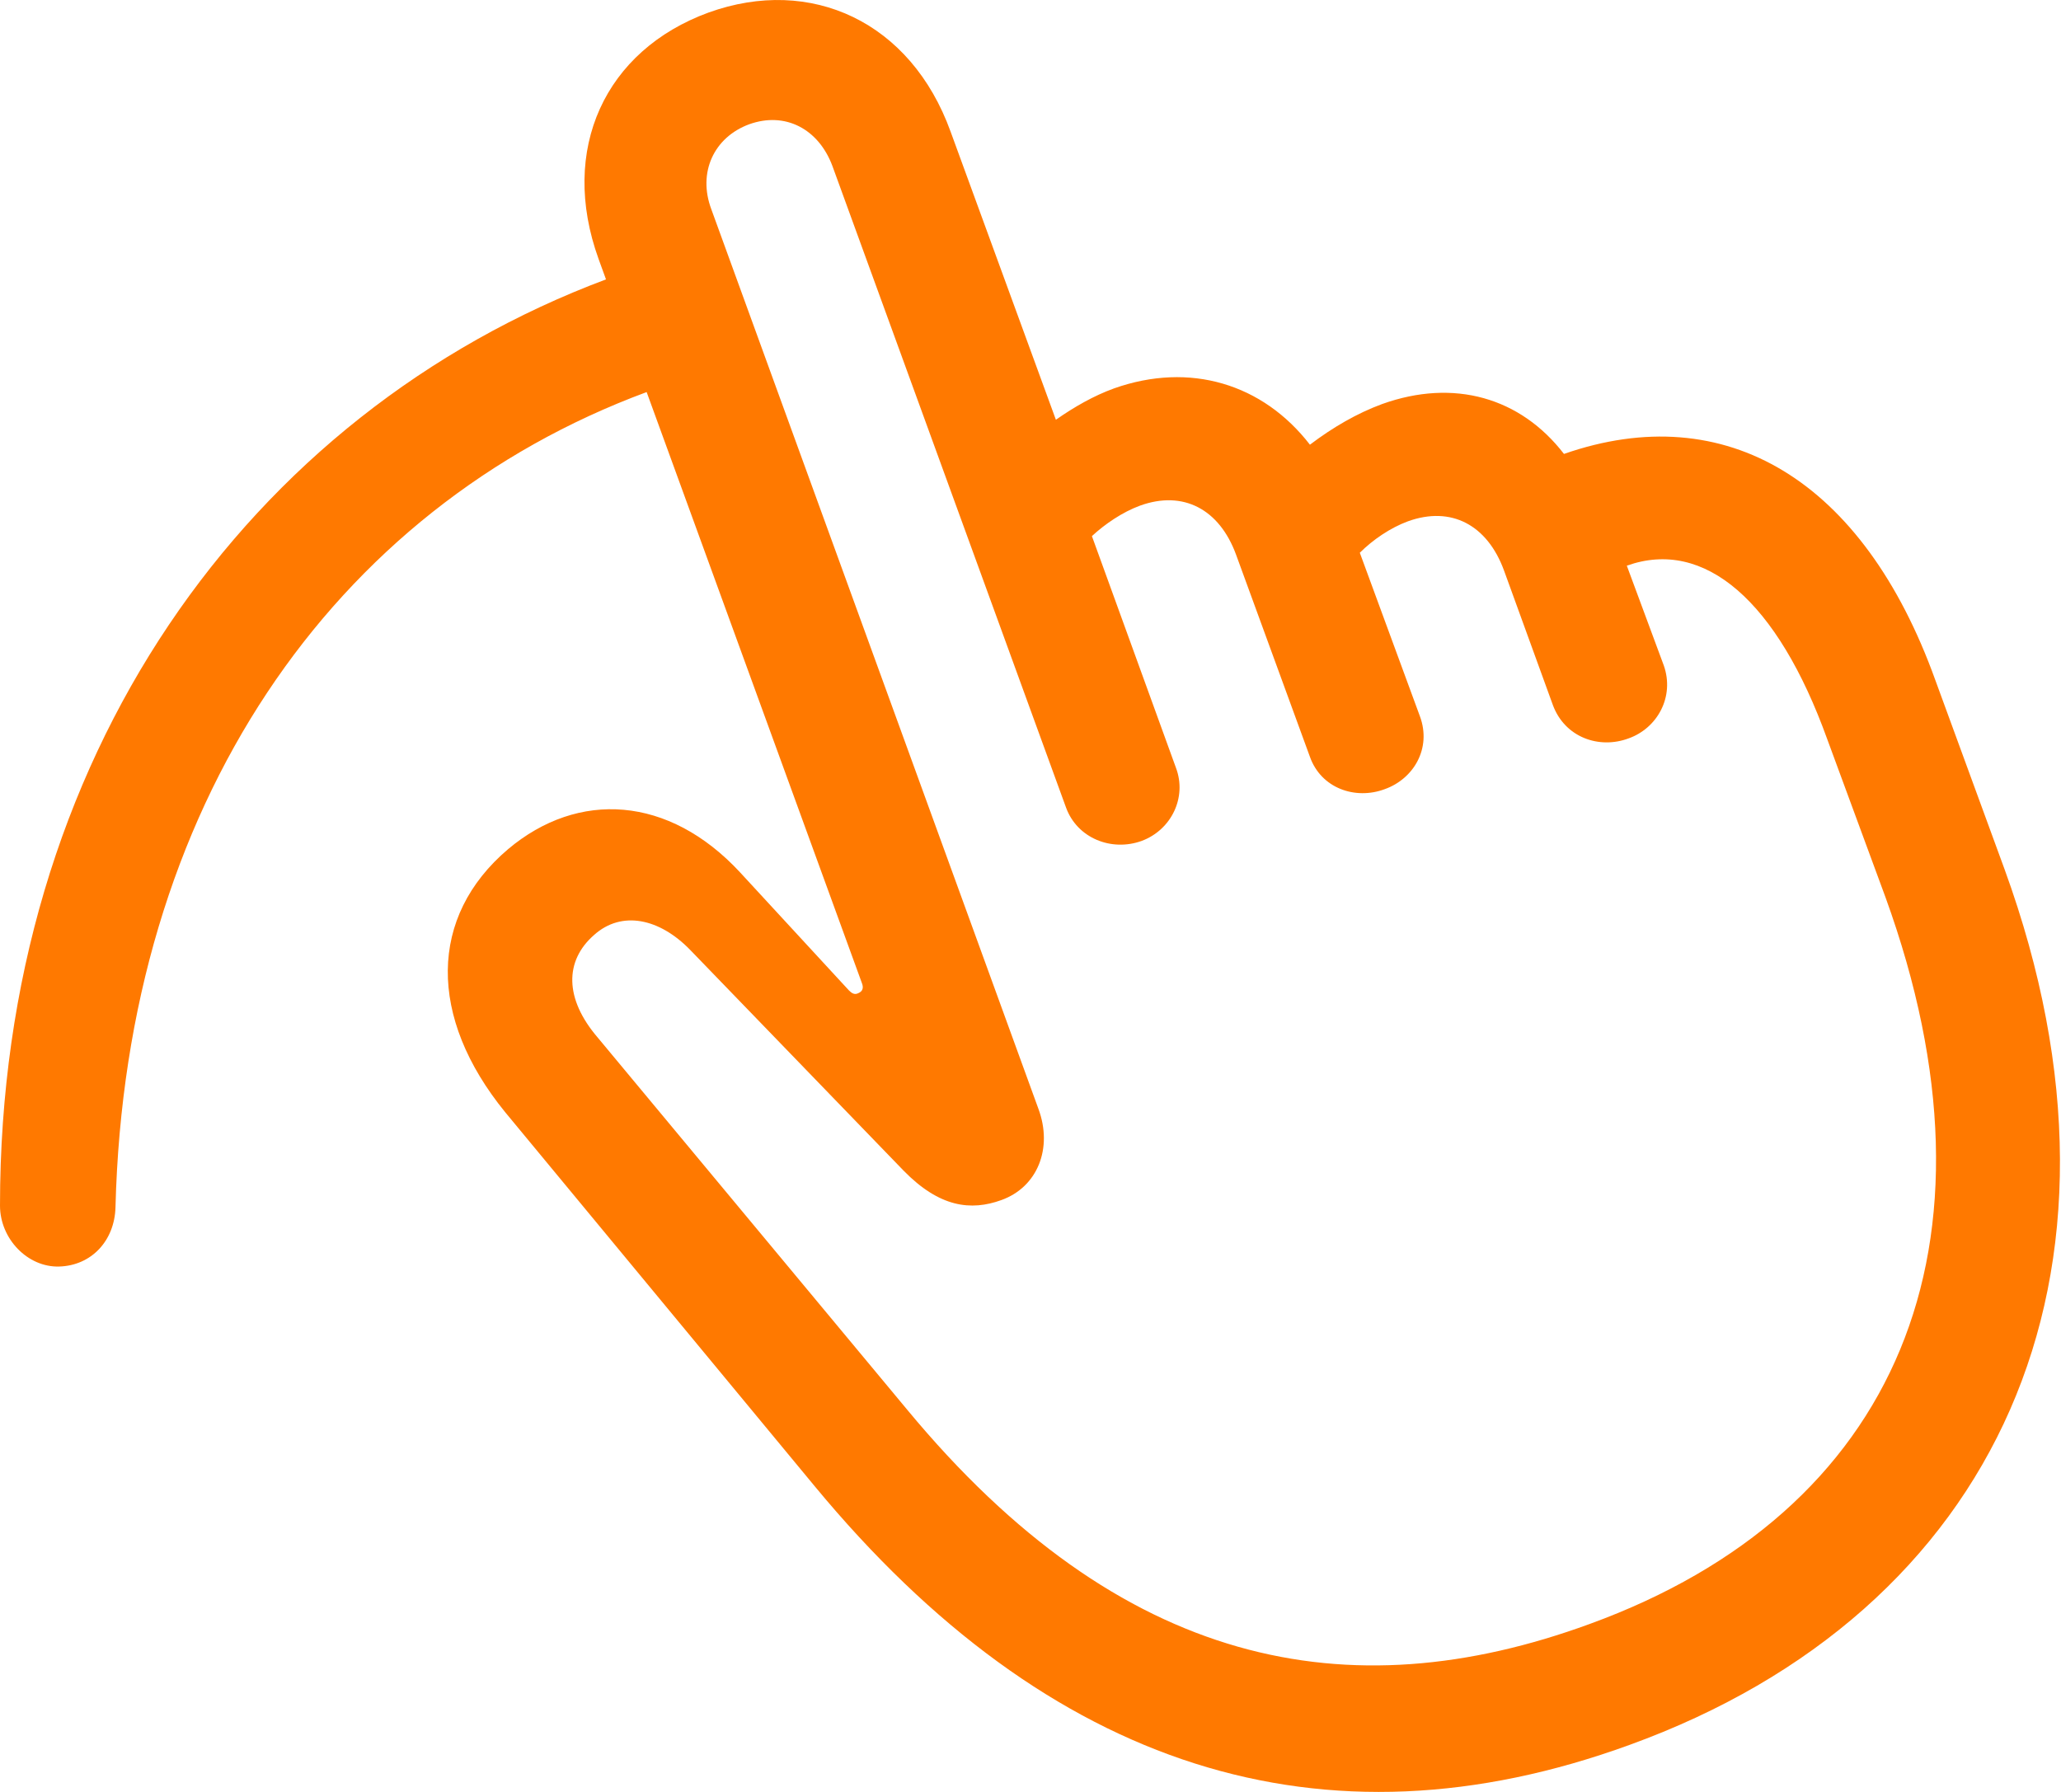 <svg width="69" height="60" viewBox="0 0 69 60" fill="none" xmlns="http://www.w3.org/2000/svg">
<path d="M1.979 42.408C3.062 42.377 3.835 41.543 3.866 40.429C4.206 26.98 11.134 17.023 21.649 13.128L28.855 32.916C28.917 33.071 28.886 33.194 28.732 33.256C28.608 33.318 28.515 33.256 28.422 33.163L24.773 29.206C22.392 26.639 19.361 26.454 17.01 28.433C14.35 30.69 14.319 34.06 16.917 37.245L27.278 49.767C35.103 59.229 44.288 62.166 54.556 58.425C66.835 53.972 72.061 42.718 67.113 29.113L64.793 22.774C62.381 16.065 57.773 13.313 52.36 15.199C50.907 13.313 48.68 12.664 46.268 13.53C45.433 13.839 44.629 14.303 43.855 14.89C42.278 12.849 39.835 12.107 37.299 13.004C36.618 13.251 35.969 13.622 35.35 14.055L31.825 4.408C30.495 0.729 27.154 -0.817 23.721 0.42C20.258 1.687 18.711 4.996 20.041 8.675L20.288 9.355C8.319 13.839 0 25.372 0 40.368C0 41.481 0.928 42.439 1.979 42.408ZM53.227 54.374C45.123 57.343 37.515 55.828 30.371 47.201L20.01 34.74C18.897 33.442 18.897 32.174 19.887 31.308C20.814 30.474 22.082 30.752 23.103 31.803L30.247 39.193C31.453 40.429 32.505 40.553 33.526 40.182C34.732 39.749 35.258 38.451 34.763 37.121L23.814 7.006C23.35 5.769 23.907 4.594 25.082 4.161C26.288 3.728 27.402 4.316 27.866 5.552L35.69 27.041C36.062 28.062 37.206 28.526 38.227 28.155C39.216 27.784 39.742 26.701 39.371 25.712L36.556 17.951C36.989 17.549 37.577 17.147 38.165 16.931C39.618 16.405 40.825 17.054 41.381 18.569L43.855 25.341C44.227 26.392 45.371 26.794 46.361 26.423C47.319 26.083 47.938 25.063 47.536 23.98L45.525 18.508C45.959 18.075 46.546 17.673 47.134 17.456C48.587 16.931 49.793 17.58 50.35 19.095L51.989 23.609C52.391 24.692 53.536 25.093 54.526 24.723C55.484 24.382 56.072 23.331 55.701 22.28L54.464 18.941C57.061 18.013 59.505 20.115 61.175 24.753L63.123 30.041C67.361 41.728 63.494 50.633 53.227 54.374Z" fill="#FF7900"/>
</svg>

